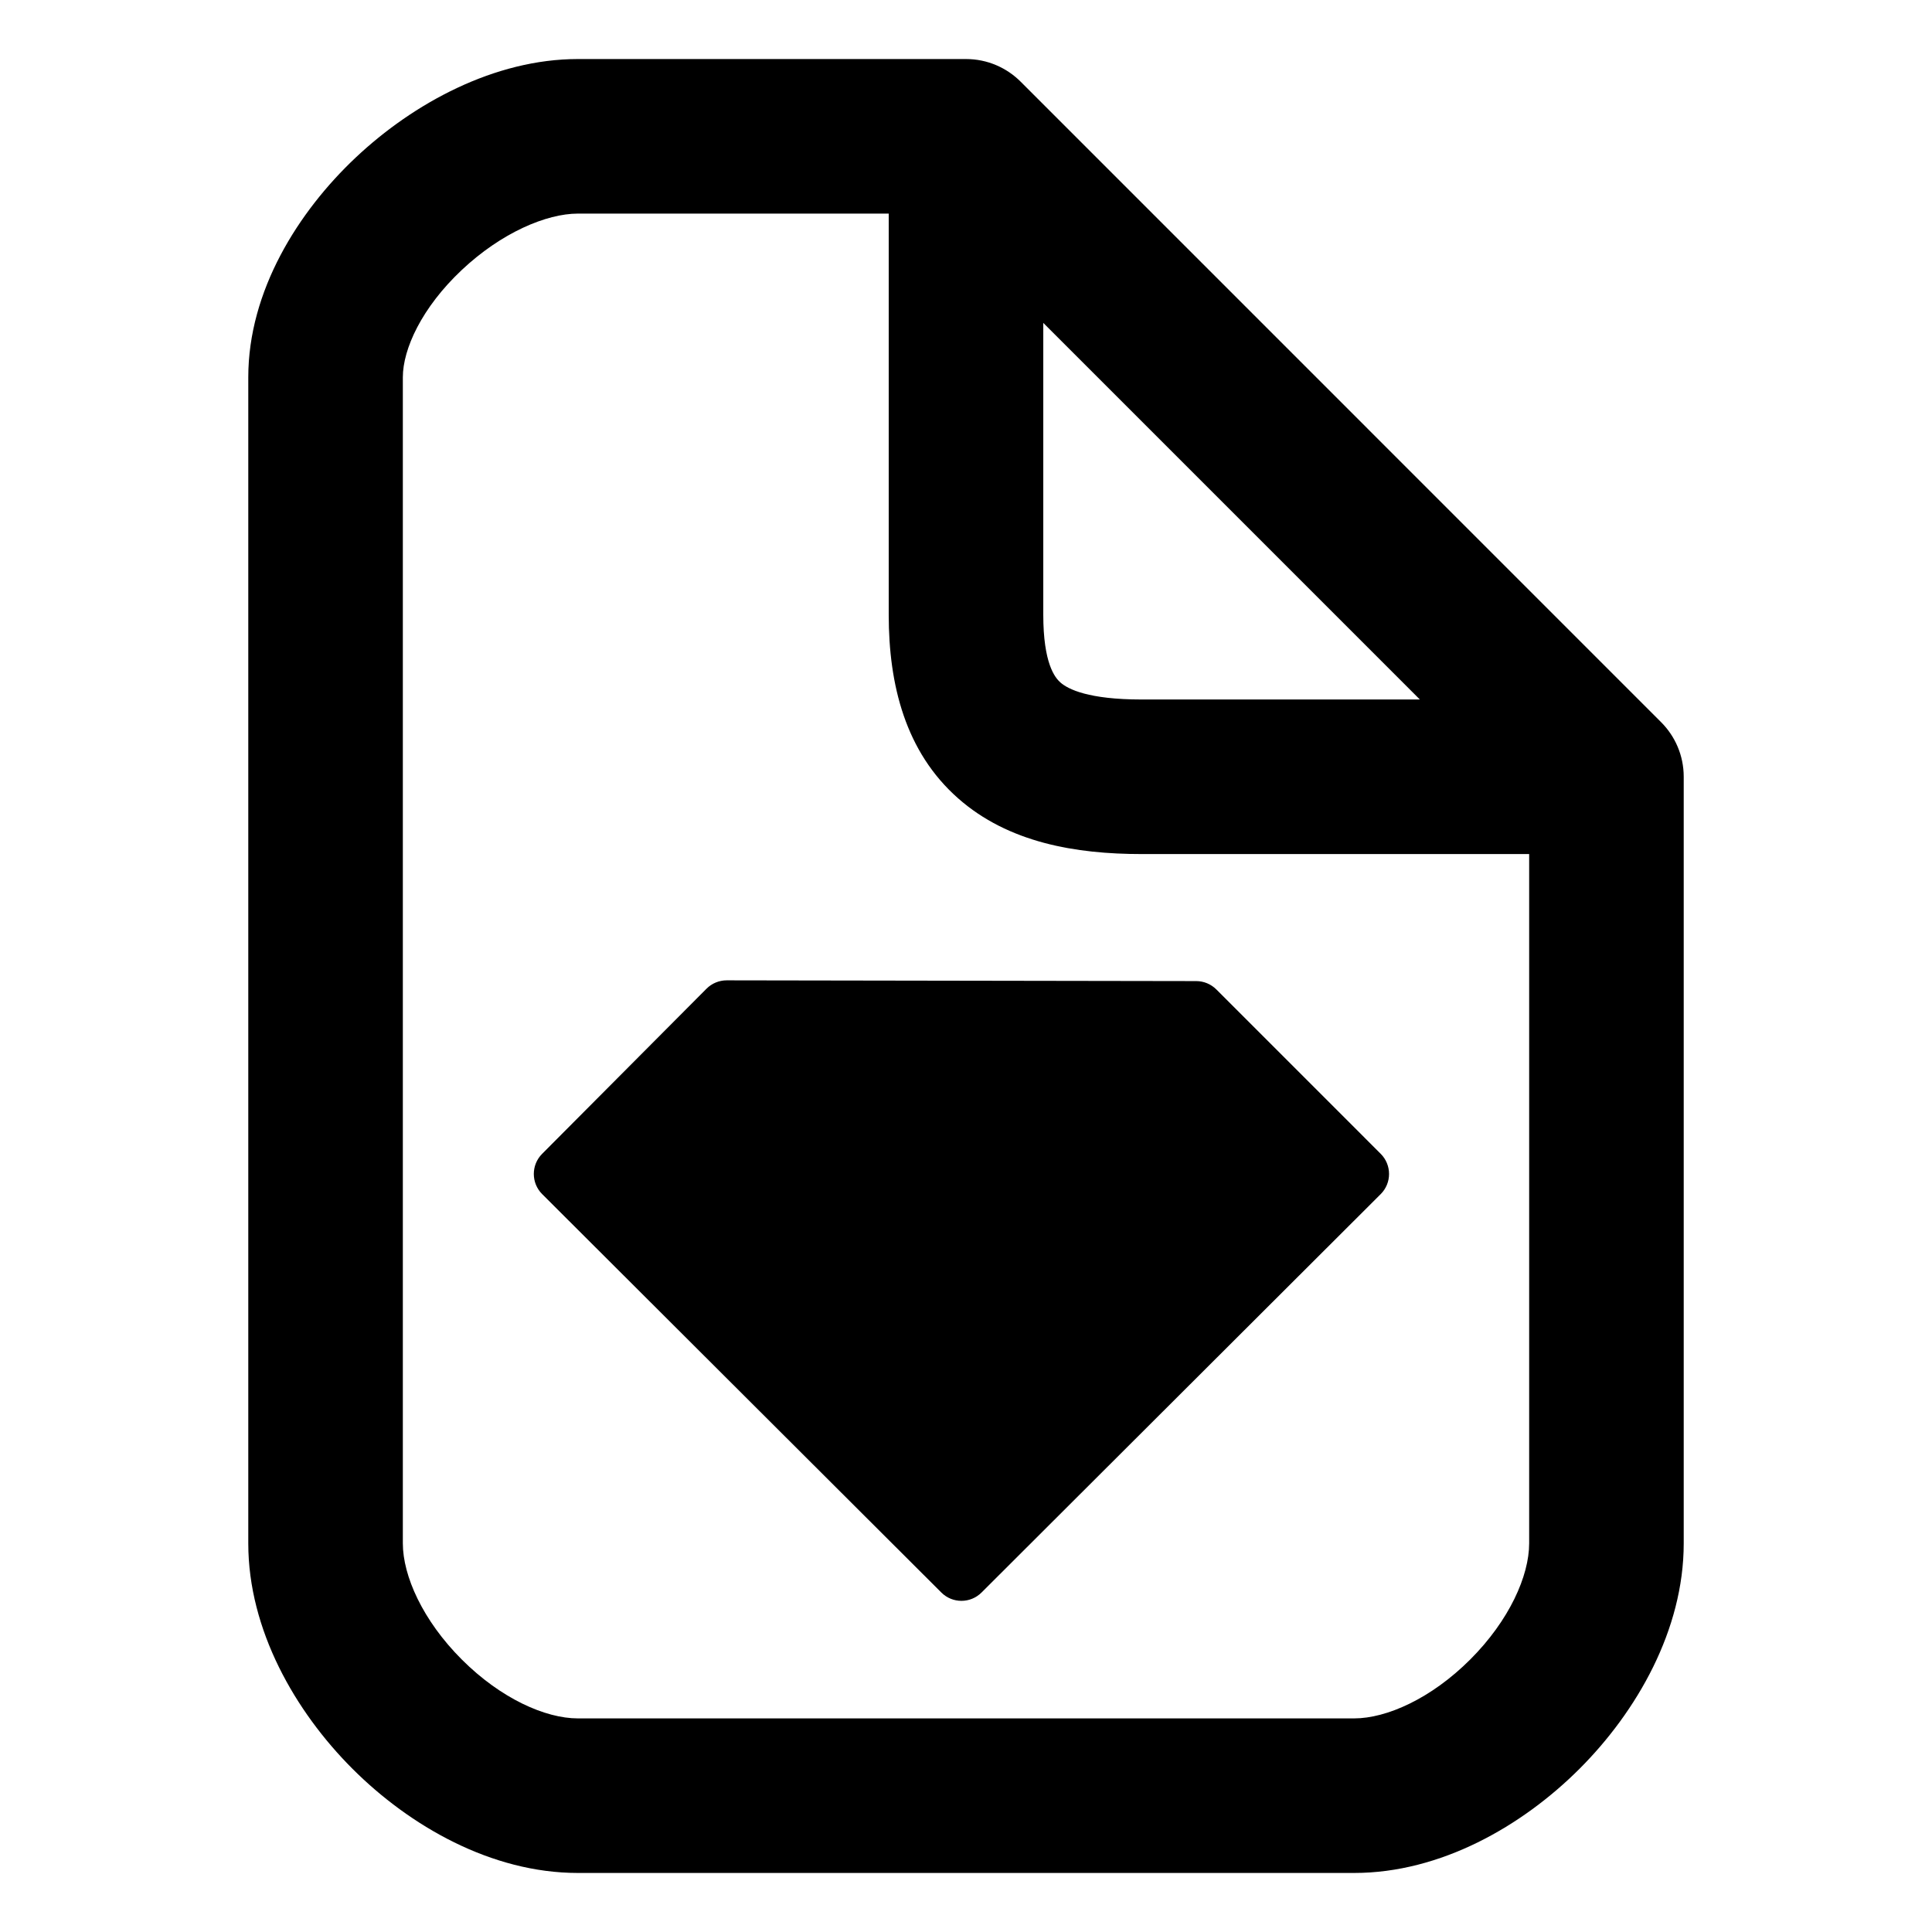 <svg width="100" height="100" viewBox="0 0 100 100" fill="none" xmlns="http://www.w3.org/2000/svg">
<path fill-rule="evenodd" clip-rule="evenodd" d="M20.851 19.527C20.851 18.066 21.827 15.928 23.897 13.978C25.953 12.042 28.286 11.056 29.91 11.056H46V31.818C46 35.457 46.867 38.916 49.589 41.319C52.194 43.62 55.683 44.206 59.091 44.206H79.149V79.885C79.149 81.561 78.126 83.868 76.1 85.894C74.073 87.921 71.766 88.944 70.09 88.944H29.91C28.233 88.944 25.927 87.921 23.9 85.894C21.874 83.868 20.851 81.561 20.851 79.885V19.527ZM87.149 40.206C87.149 39.098 86.698 38.095 85.97 37.371L52.836 4.235C52.111 3.507 51.108 3.056 50 3.056H29.91C25.599 3.056 21.401 5.339 18.412 8.154C15.437 10.956 12.851 15.055 12.851 19.527V79.885C12.851 84.364 15.279 88.587 18.243 91.551C21.207 94.515 25.43 96.944 29.91 96.944H70.09C74.57 96.944 78.793 94.515 81.757 91.551C84.721 88.587 87.149 84.364 87.149 79.885V40.22M54 16.713L73.492 36.206H59.091C56.342 36.206 55.286 35.677 54.885 35.323C54.6 35.071 54 34.335 54 31.818V16.713Z" fill="black"/>
<path fill-rule="evenodd" clip-rule="evenodd" d="M37.615 50.742C37.222 50.742 36.845 50.898 36.568 51.176L28.059 59.724C27.486 60.3 27.487 61.232 28.063 61.807L48.723 82.428C49.298 83.003 50.229 83.003 50.805 82.428L71.465 61.807C71.742 61.531 71.897 61.156 71.897 60.765C71.897 60.373 71.742 59.998 71.466 59.722L62.957 51.213C62.681 50.937 62.307 50.782 61.917 50.781L37.615 50.742Z" fill="black"/>
</svg>
